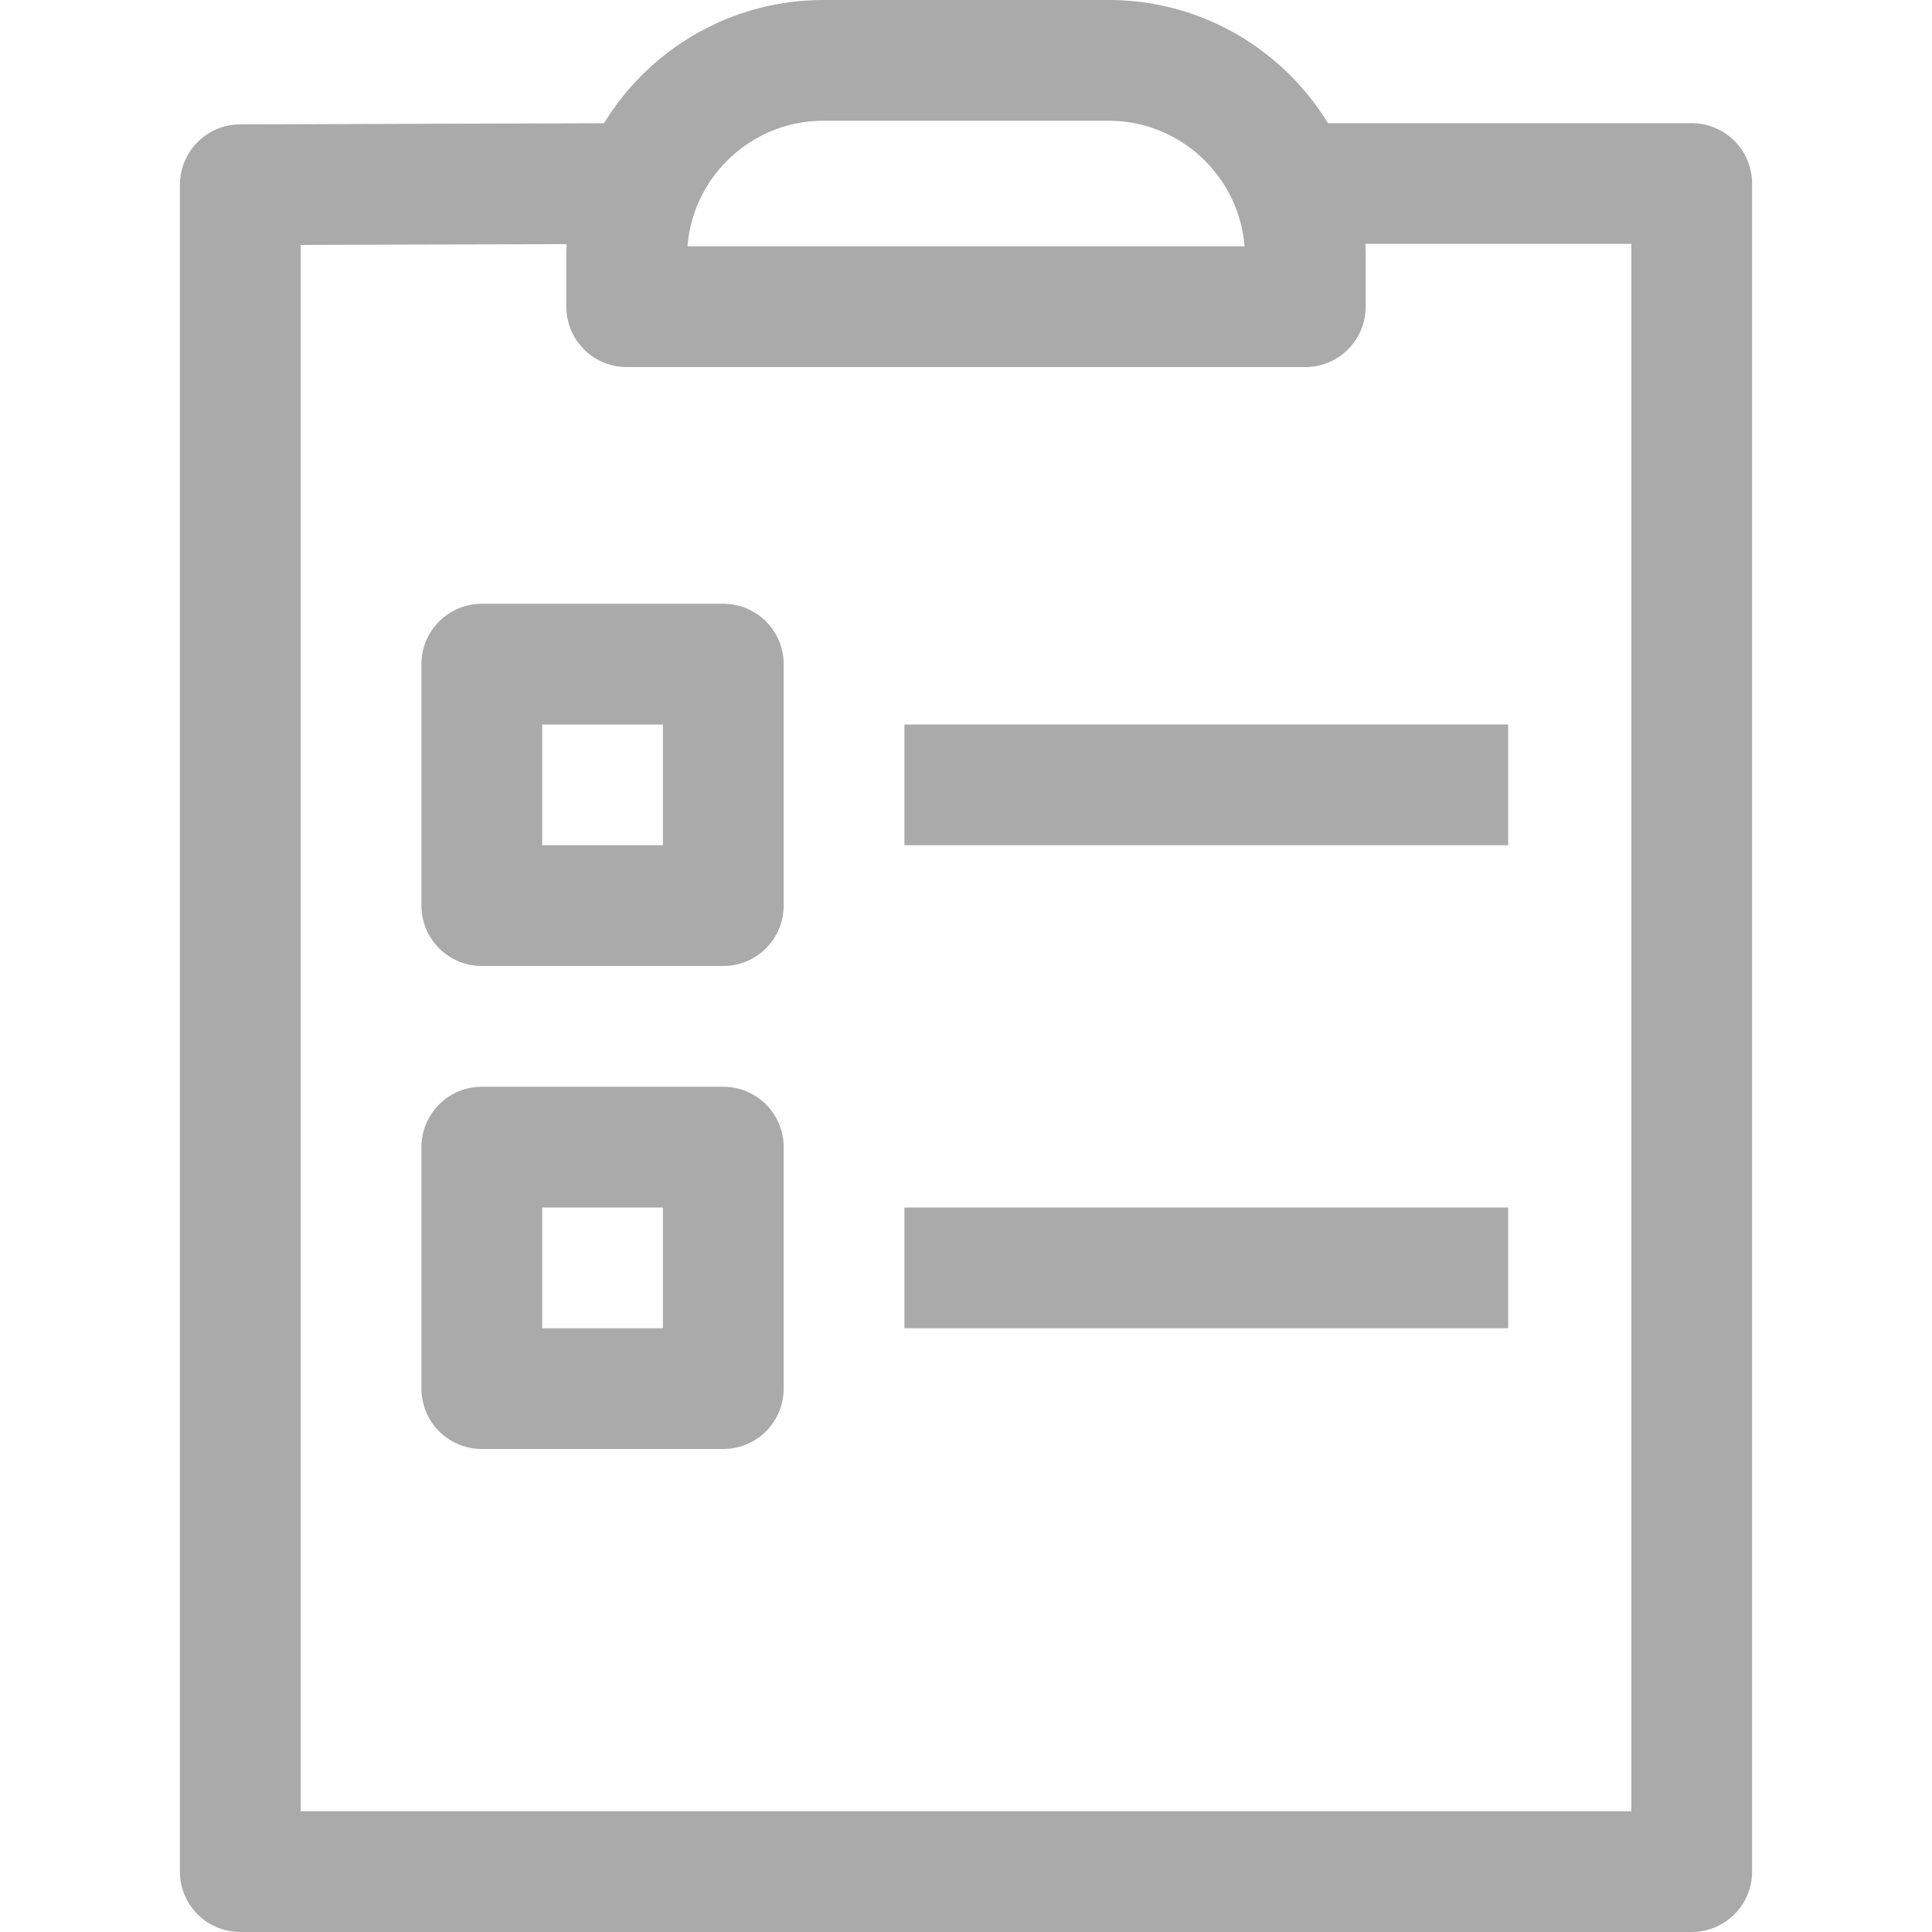 <?xml version="1.0" encoding="UTF-8"?>
<svg id="Layer_1" data-name="Layer 1" xmlns="http://www.w3.org/2000/svg" viewBox="0 0 16 16">
  <defs>
    <style>
      .cls-1 {
        fill: none;
        stroke: #aaa;
        stroke-linejoin: round;
      }
    </style>
  </defs>
  <polyline class="cls-1" points="10.81 1.52 14.01 1.52 14.01 15.5 1.99 15.5 1.99 1.53 5.19 1.52"/>
  <path class="cls-1" d="m6.82.5h2.36c.9,0,1.63.73,1.63,1.63v.41h-5.62v-.41c0-.9.73-1.63,1.63-1.63Z"/>
  <line class="cls-1" x1="7.49" y1="6.5" x2="12.49" y2="6.5"/>
  <rect class="cls-1" x="3.99" y="5.5" width="2" height="2"/>
  <line class="cls-1" x1="7.49" y1="10.5" x2="12.49" y2="10.5"/>
  <rect class="cls-1" x="3.99" y="9.5" width="2" height="2"/>
</svg>